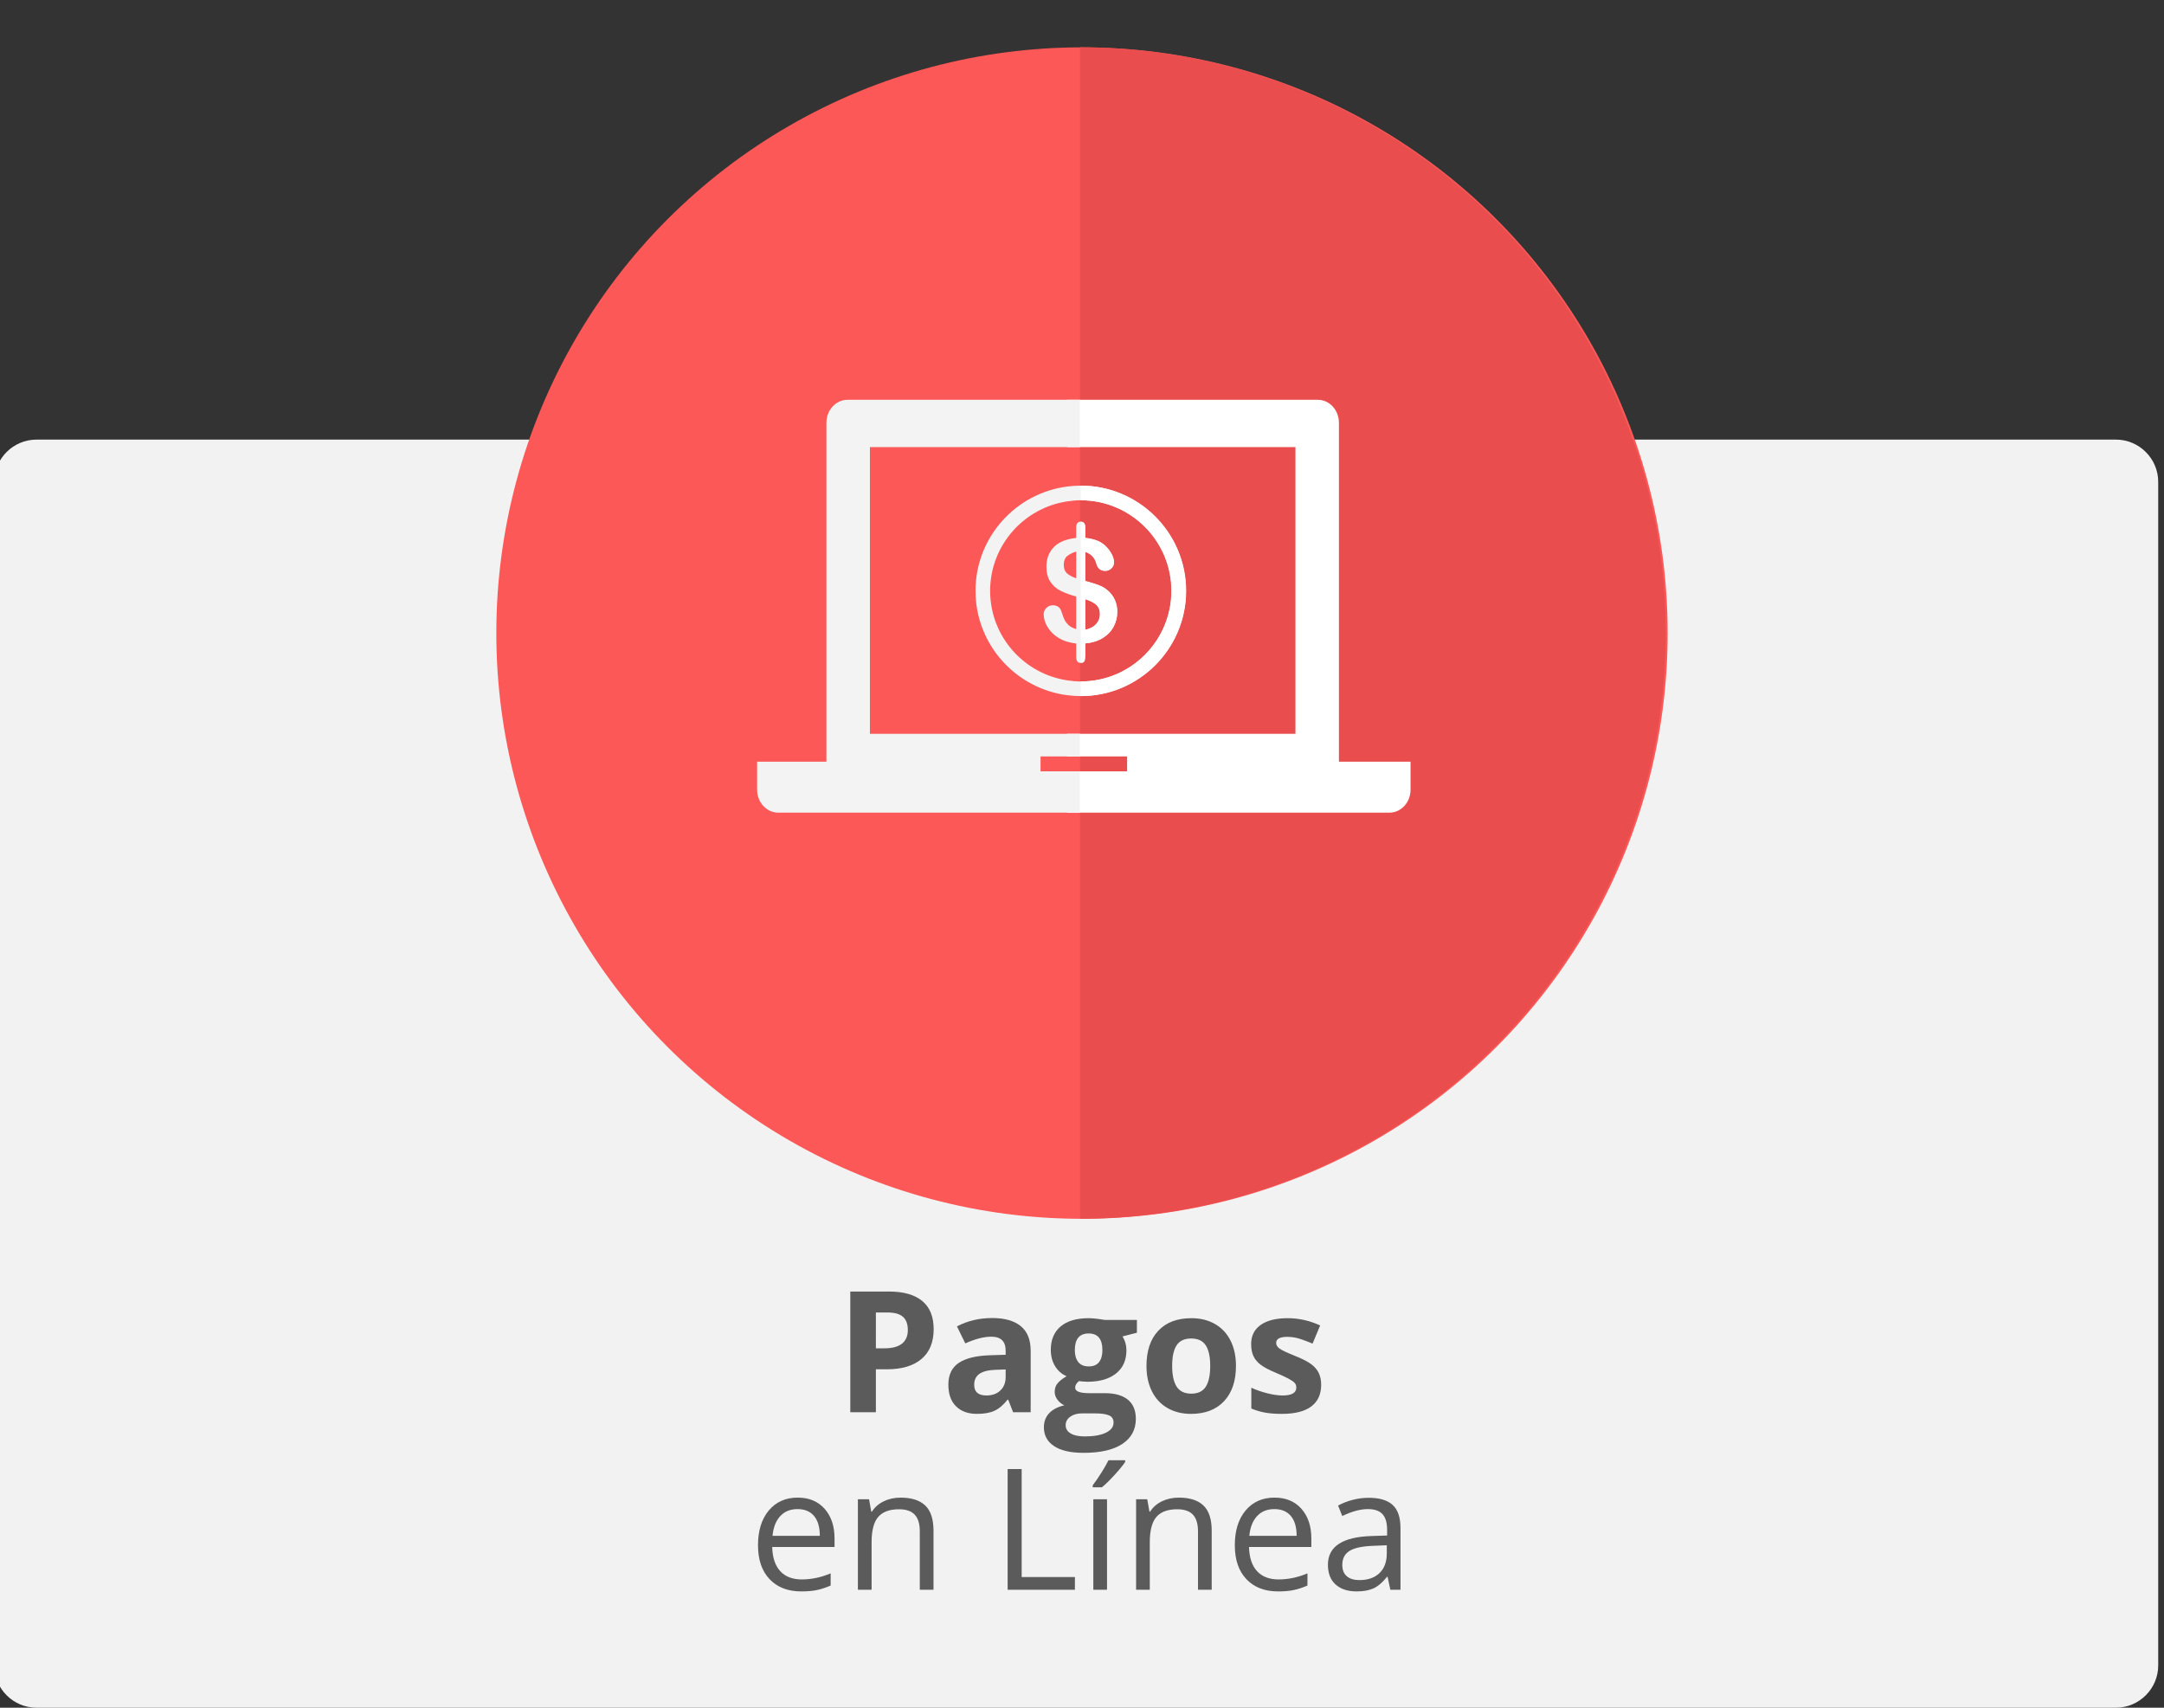 <?xml version="1.0" encoding="utf-8"?>
<!-- Generator: Adobe Illustrator 19.0.0, SVG Export Plug-In . SVG Version: 6.00 Build 0)  -->
<svg version="1.1" id="Capa_1" xmlns="http://www.w3.org/2000/svg" xmlns:xlink="http://www.w3.org/1999/xlink" x="0px" y="0px"
	 viewBox="0 0 512 404" style="enable-background:new 0 0 512 404;" xml:space="preserve">
<rect x="0" y="0" width="512" height="404" fill="#333333" stroke="none"/>
<style type="text/css">
	.st0{clip-path:url(#XMLID_2_);}
	.st1{fill:#F2F2F2;}
	.st2{fill:#FC5857;}
	.st3{fill:#5B5B5B;}
	.st4{clip-path:url(#XMLID_3_);fill:#E94D4E;}
	.st5{fill:#FFFFFF;}
	.st6{fill:#F3F3F3;}
</style>
<g id="XMLID_1083_">
	<g id="pagos">
		<defs>
			<rect id="XMLID_485_" width="512" height="404"/>
		</defs>
		<clipPath id="XMLID_2_">
			<use xlink:href="#XMLID_485_"  style="overflow:visible;"/>
		</clipPath>
		<g id="XMLID_426_" class="st0">
			<path id="XMLID_90_" class="st1" d="M500.631,404h-492c-5.5,0-10-4.5-10-10V114c0-5.5,4.5-10,10-10h492c5.5,0,10,4.5,10,10v280
				C510.631,399.5,506.131,404,500.631,404z"/>
			<circle id="XMLID_89_" class="st2" cx="256" cy="149.77" r="138.569"/>
			<g id="XMLID_472_">
				<path id="XMLID_473_" class="st3" d="M220.905,314.449c0,3.073-0.961,5.423-2.881,7.051c-1.921,1.628-4.652,2.441-8.193,2.441
					h-2.598v10.156h-6.055v-28.555h9.121c3.463,0,6.097,0.745,7.9,2.236C220.003,309.27,220.905,311.493,220.905,314.449z
					 M207.233,318.98h1.992c1.861,0,3.255-0.368,4.18-1.104c0.924-0.735,1.387-1.807,1.387-3.213c0-1.419-0.388-2.468-1.162-3.145
					c-0.775-0.677-1.989-1.016-3.643-1.016h-2.754V318.98z"/>
				<path id="XMLID_476_" class="st3" d="M239.694,334.097l-1.152-2.969h-0.156c-1.003,1.263-2.035,2.139-3.096,2.627
					c-1.062,0.488-2.445,0.732-4.15,0.732c-2.097,0-3.747-0.599-4.951-1.797c-1.205-1.198-1.807-2.903-1.807-5.117
					c0-2.317,0.811-4.026,2.432-5.127s4.065-1.709,7.334-1.826l3.789-0.117v-0.957c0-2.214-1.133-3.32-3.398-3.32
					c-1.745,0-3.796,0.527-6.152,1.582l-1.973-4.023c2.513-1.315,5.299-1.973,8.359-1.973c2.93,0,5.176,0.638,6.738,1.914
					s2.344,3.216,2.344,5.82v14.551H239.694z M237.936,323.98l-2.305,0.078c-1.732,0.052-3.021,0.364-3.867,0.938
					c-0.847,0.573-1.27,1.445-1.27,2.617c0,1.68,0.963,2.52,2.891,2.52c1.38,0,2.483-0.397,3.311-1.191
					c0.826-0.794,1.24-1.849,1.24-3.164V323.98z"/>
				<path id="XMLID_479_" class="st3" d="M268.991,312.261v3.027l-3.418,0.879c0.625,0.977,0.938,2.07,0.938,3.281
					c0,2.344-0.817,4.17-2.451,5.479c-1.635,1.309-3.903,1.963-6.807,1.963l-1.074-0.059l-0.879-0.098
					c-0.612,0.469-0.918,0.989-0.918,1.563c0,0.859,1.094,1.289,3.281,1.289h3.711c2.396,0,4.222,0.515,5.479,1.543
					c1.256,1.028,1.885,2.539,1.885,4.531c0,2.552-1.064,4.531-3.193,5.938s-5.186,2.109-9.17,2.109
					c-3.047,0-5.375-0.53-6.982-1.592c-1.608-1.062-2.412-2.549-2.412-4.463c0-1.315,0.41-2.415,1.23-3.301s2.024-1.517,3.613-1.895
					c-0.612-0.261-1.146-0.687-1.602-1.279c-0.456-0.593-0.684-1.221-0.684-1.885c0-0.833,0.24-1.526,0.723-2.08
					c0.481-0.554,1.178-1.097,2.09-1.631c-1.146-0.495-2.055-1.289-2.725-2.383c-0.671-1.094-1.006-2.383-1.006-3.867
					c0-2.383,0.774-4.226,2.324-5.527c1.549-1.302,3.763-1.953,6.641-1.953c0.611,0,1.338,0.056,2.178,0.166
					s1.377,0.192,1.611,0.244H268.991z M252.136,337.183c0,0.82,0.394,1.465,1.182,1.934c0.787,0.469,1.891,0.703,3.311,0.703
					c2.135,0,3.809-0.293,5.02-0.879s1.816-1.387,1.816-2.402c0-0.82-0.358-1.387-1.074-1.699c-0.717-0.313-1.823-0.469-3.32-0.469
					h-3.086c-1.094,0-2.009,0.257-2.744,0.771C252.503,335.657,252.136,336.336,252.136,337.183z M254.303,319.41
					c0,1.185,0.27,2.122,0.811,2.813c0.54,0.69,1.363,1.035,2.471,1.035c1.119,0,1.939-0.345,2.461-1.035
					c0.521-0.69,0.781-1.628,0.781-2.813c0-2.63-1.081-3.945-3.242-3.945C255.397,315.464,254.303,316.78,254.303,319.41z"/>
				<path id="XMLID_483_" class="st3" d="M292.428,323.14c0,3.555-0.938,6.335-2.813,8.34s-4.486,3.008-7.832,3.008
					c-2.097,0-3.945-0.459-5.547-1.377s-2.832-2.236-3.691-3.955s-1.289-3.724-1.289-6.016c0-3.567,0.931-6.341,2.793-8.32
					c1.861-1.979,4.479-2.969,7.852-2.969c2.096,0,3.945,0.456,5.547,1.367s2.832,2.22,3.691,3.926S292.428,320.848,292.428,323.14z
					 M277.331,323.14c0,2.161,0.354,3.796,1.064,4.902c0.709,1.106,1.865,1.66,3.467,1.66c1.588,0,2.73-0.55,3.428-1.65
					c0.696-1.101,1.045-2.737,1.045-4.912c0-2.161-0.352-3.782-1.055-4.863s-1.855-1.621-3.457-1.621
					c-1.589,0-2.734,0.537-3.438,1.611S277.331,320.965,277.331,323.14z"/>
				<path id="XMLID_487_" class="st3" d="M312.585,327.613c0,2.239-0.778,3.945-2.334,5.117c-1.557,1.172-3.884,1.758-6.982,1.758
					c-1.589,0-2.943-0.107-4.063-0.322c-1.12-0.215-2.168-0.53-3.145-0.947v-4.922c1.106,0.521,2.354,0.957,3.74,1.309
					s2.607,0.527,3.662,0.527c2.161,0,3.242-0.625,3.242-1.875c0-0.469-0.144-0.85-0.43-1.143c-0.287-0.293-0.781-0.625-1.484-0.996
					s-1.641-0.804-2.813-1.299c-1.68-0.703-2.914-1.354-3.701-1.953c-0.788-0.599-1.361-1.286-1.719-2.061
					c-0.358-0.774-0.537-1.729-0.537-2.861c0-1.94,0.752-3.44,2.256-4.502s3.636-1.592,6.396-1.592c2.63,0,5.188,0.573,7.676,1.719
					l-1.797,4.297c-1.094-0.469-2.116-0.853-3.066-1.152c-0.951-0.3-1.921-0.449-2.91-0.449c-1.758,0-2.637,0.476-2.637,1.426
					c0,0.534,0.283,0.996,0.85,1.387s1.807,0.97,3.721,1.738c1.705,0.69,2.955,1.335,3.75,1.934c0.794,0.599,1.38,1.289,1.758,2.07
					C312.395,325.601,312.585,326.532,312.585,327.613z"/>
				<path id="XMLID_489_" class="st3" d="M189.577,376.488c-3.164,0-5.661-0.964-7.49-2.891c-1.83-1.927-2.744-4.603-2.744-8.027
					c0-3.45,0.85-6.191,2.549-8.223s3.98-3.047,6.846-3.047c2.682,0,4.805,0.882,6.367,2.646s2.344,4.092,2.344,6.982v2.051h-14.746
					c0.064,2.513,0.699,4.421,1.904,5.723c1.204,1.302,2.9,1.953,5.088,1.953c2.305,0,4.583-0.481,6.836-1.445v2.891
					c-1.146,0.495-2.23,0.85-3.252,1.064C192.256,376.38,191.022,376.488,189.577,376.488z M188.698,357.015
					c-1.719,0-3.09,0.56-4.111,1.68c-1.022,1.12-1.625,2.669-1.807,4.648h11.191c0-2.044-0.456-3.61-1.367-4.697
					C191.692,357.559,190.39,357.015,188.698,357.015z"/>
				<path id="XMLID_492_" class="st3" d="M217.624,376.097V362.25c0-1.745-0.397-3.047-1.191-3.906
					c-0.795-0.859-2.038-1.289-3.73-1.289c-2.24,0-3.881,0.605-4.922,1.816c-1.042,1.211-1.563,3.21-1.563,5.996v11.23h-3.242
					v-21.406h2.637l0.527,2.93h0.156c0.664-1.055,1.595-1.872,2.793-2.451c1.197-0.579,2.532-0.869,4.004-0.869
					c2.578,0,4.518,0.622,5.82,1.865c1.302,1.243,1.953,3.232,1.953,5.967v13.965H217.624z"/>
				<path id="XMLID_494_" class="st3" d="M238.405,376.097v-28.555h3.32v25.547h12.598v3.008H238.405z"/>
				<path id="XMLID_496_" class="st3" d="M258.542,351.371c0.625-0.808,1.299-1.784,2.021-2.93s1.292-2.142,1.709-2.988h3.945v0.41
					c-0.573,0.847-1.426,1.888-2.559,3.125s-2.116,2.194-2.949,2.871h-2.168V351.371z M261.921,376.097h-3.242v-21.406h3.242
					V376.097z"/>
				<path id="XMLID_499_" class="st3" d="M283.444,376.097V362.25c0-1.745-0.397-3.047-1.191-3.906
					c-0.795-0.859-2.038-1.289-3.73-1.289c-2.24,0-3.881,0.605-4.922,1.816c-1.042,1.211-1.563,3.21-1.563,5.996v11.23h-3.242
					v-21.406h2.637l0.527,2.93h0.156c0.664-1.055,1.595-1.872,2.793-2.451c1.197-0.579,2.532-0.869,4.004-0.869
					c2.578,0,4.518,0.622,5.82,1.865c1.302,1.243,1.953,3.232,1.953,5.967v13.965H283.444z"/>
				<path id="XMLID_501_" class="st3" d="M302.389,376.488c-3.164,0-5.661-0.964-7.49-2.891c-1.83-1.927-2.744-4.603-2.744-8.027
					c0-3.45,0.85-6.191,2.549-8.223s3.98-3.047,6.846-3.047c2.682,0,4.805,0.882,6.367,2.646s2.344,4.092,2.344,6.982v2.051h-14.746
					c0.064,2.513,0.699,4.421,1.904,5.723c1.204,1.302,2.9,1.953,5.088,1.953c2.305,0,4.583-0.481,6.836-1.445v2.891
					c-1.146,0.495-2.23,0.85-3.252,1.064C305.068,376.38,303.835,376.488,302.389,376.488z M301.51,357.015
					c-1.719,0-3.09,0.56-4.111,1.68c-1.022,1.12-1.625,2.669-1.807,4.648h11.191c0-2.044-0.456-3.61-1.367-4.697
					C304.505,357.559,303.203,357.015,301.51,357.015z"/>
				<path id="XMLID_504_" class="st3" d="M328.952,376.097l-0.645-3.047h-0.156c-1.068,1.341-2.133,2.249-3.193,2.725
					c-1.062,0.476-2.387,0.713-3.975,0.713c-2.123,0-3.786-0.547-4.99-1.641c-1.205-1.094-1.807-2.649-1.807-4.668
					c0-4.323,3.457-6.589,10.371-6.797l3.633-0.117v-1.328c0-1.68-0.361-2.92-1.084-3.721s-1.879-1.201-3.467-1.201
					c-1.784,0-3.803,0.547-6.055,1.641l-0.996-2.48c1.055-0.573,2.21-1.022,3.467-1.348c1.256-0.325,2.516-0.488,3.779-0.488
					c2.552,0,4.443,0.566,5.674,1.699s1.846,2.949,1.846,5.449v14.609H328.952z M321.628,373.812c2.018,0,3.604-0.554,4.756-1.66
					s1.729-2.656,1.729-4.648v-1.934l-3.242,0.137c-2.578,0.091-4.438,0.491-5.576,1.201c-1.14,0.71-1.709,1.813-1.709,3.311
					c0,1.172,0.354,2.063,1.064,2.676C319.358,373.506,320.351,373.812,321.628,373.812z"/>
			</g>
			<g id="XMLID_74_">
				<defs>
					<rect id="XMLID_75_" x="255.542" y="-42.304" width="221.514" height="394.024"/>
				</defs>
				<clipPath id="XMLID_3_">
					<use xlink:href="#XMLID_75_"  style="overflow:visible;"/>
				</clipPath>
				<circle id="XMLID_76_" class="st4" cx="255.542" cy="149.755" r="138.569"/>
			</g>
			<path id="XMLID_209_" class="st5" d="M316.788,180.195v-80.189c0-3.001-2.237-5.426-4.999-5.426h-59.301v11.187h54.013v67.836
				h-54.013v5.349h14.185v3.521h-14.185v9.782h76.242c2.763,0,5.003-2.426,5.003-5.426v-6.633H316.788z"/>
			<g id="XMLID_174_">
				<path id="XMLID_188_" class="st6" d="M262.176,139.804c-0.639-0.585-1.365-1.032-2.176-1.341
					c-0.81-0.309-1.899-0.651-3.268-1.026v-6.883c1.389,0.45,2.267,1.366,2.63,2.746c0.321,1.171,1.019,1.753,2.104,1.753
					c0.572,0,1.06-0.201,1.464-0.604c0.401-0.401,0.602-0.878,0.602-1.43c0-0.497-0.135-1.043-0.405-1.639
					c-0.271-0.596-0.654-1.175-1.15-1.737c-0.629-0.738-1.365-1.29-2.209-1.655c-0.843-0.364-1.856-0.608-3.037-0.728v-2.479
					c0-0.903-0.354-1.358-1.059-1.358c-0.696,0-1.043,0.464-1.043,1.391v2.446c-0.712,0.062-1.353,0.191-1.961,0.352v0
					c-1.341,0.355-2.445,0.932-3.276,1.767c-1.208,1.212-1.811,2.767-1.811,4.666c0,1.457,0.308,2.648,0.927,3.574
					c0.617,0.927,1.424,1.641,2.416,2.143c0.515,0.26,1.099,0.508,1.745,0.743v0c0.599,0.218,1.25,0.426,1.961,0.622v7.694
					c-0.739-0.208-1.332-0.513-1.78-0.909c-0.069-0.062-0.118-0.131-0.181-0.195v0c-0.347-0.347-0.633-0.716-0.819-1.122
					c-0.22-0.479-0.48-1.172-0.777-2.077c-0.133-0.417-0.371-0.746-0.712-0.976c-0.341-0.232-0.761-0.348-1.257-0.348
					c-0.618,0-1.133,0.212-1.547,0.637c-0.413,0.425-0.621,0.902-0.621,1.43c0,0.718,0.154,1.449,0.462,2.194
					c0.309,0.743,0.786,1.461,1.431,2.15c0.646,0.69,1.451,1.266,2.415,1.73c0.44,0.21,0.917,0.383,1.424,0.528v0
					c0.607,0.173,1.258,0.303,1.961,0.381v3.083c0,0.508,0.08,0.883,0.24,1.125c0.159,0.243,0.439,0.364,0.836,0.364
					c0.43,0,0.707-0.148,0.835-0.447c0.126-0.297,0.19-0.771,0.19-1.423v-2.736c1.578-0.133,2.939-0.547,4.086-1.24
					c1.148-0.697,2.016-1.594,2.607-2.69c0.589-1.097,0.885-2.275,0.885-3.533c0-1.003-0.185-1.928-0.553-2.772
					C263.386,141.135,262.861,140.409,262.176,139.804z M254.631,136.824c-0.838-0.307-1.484-0.645-1.961-1.011
					c-0.089-0.068-0.182-0.135-0.258-0.205c-0.484-0.447-0.727-1.106-0.727-1.977c0-0.915,0.26-1.599,0.778-2.051
					c0.063-0.055,0.138-0.104,0.207-0.156v0c0.5-0.379,1.147-0.693,1.961-0.935V136.824z M259.314,147.645
					c-0.607,0.675-1.469,1.121-2.582,1.342v-7.247c1.148,0.364,2.017,0.809,2.607,1.332c0.588,0.525,0.885,1.266,0.885,2.225
					C260.224,146.19,259.919,146.976,259.314,147.645z"/>
				<path id="XMLID_222_" class="st6" d="M255.699,114.891c-1.026,0-2.036,0.07-3.03,0.191v0c-12.303,1.5-21.864,12.002-21.864,24.7
					c0,12.701,9.561,23.203,21.864,24.703v0c0.994,0.121,2.003,0.191,3.03,0.191c13.725,0,24.892-11.167,24.892-24.894
					C280.591,126.058,269.425,114.891,255.699,114.891z M255.699,161.217c-1.031,0-2.037-0.098-3.03-0.24v0
					c-10.386-1.479-18.405-10.405-18.405-21.195c0-10.785,8.019-19.712,18.405-21.192v0c0.992-0.141,1.999-0.24,3.03-0.24
					c11.818,0,21.432,9.615,21.432,21.431C277.132,151.603,267.517,161.217,255.699,161.217z"/>
			</g>
			<g id="XMLID_16_">
				<path id="XMLID_279_" class="st5" d="M263.817,141.979c-0.372-0.844-0.897-1.57-1.582-2.175
					c-0.639-0.585-1.365-1.032-2.176-1.341c-0.81-0.309-1.899-0.651-3.268-1.026v-6.883c1.389,0.45,2.267,1.366,2.63,2.746
					c0.321,1.171,1.019,1.753,2.104,1.753c0.572,0,1.06-0.201,1.464-0.604c0.401-0.401,0.602-0.878,0.602-1.43
					c0-0.497-0.135-1.043-0.405-1.639c-0.271-0.596-0.654-1.175-1.15-1.737c-0.629-0.738-1.365-1.29-2.209-1.655
					c-0.843-0.364-1.856-0.608-3.037-0.728v-2.479c0-0.903-0.354-1.358-1.059-1.358c-0.013,0-0.021,0.006-0.034,0.006v33.378
					c0.025,0.001,0.041,0.012,0.067,0.012c0.43,0,0.707-0.148,0.835-0.447c0.126-0.297,0.19-0.771,0.19-1.423v-2.736
					c1.578-0.133,2.939-0.547,4.086-1.24c1.148-0.697,2.016-1.594,2.607-2.69c0.589-1.097,0.885-2.275,0.885-3.533
					C264.37,143.748,264.185,142.823,263.817,141.979z M259.373,147.645c-0.607,0.675-1.469,1.121-2.582,1.342v-7.247
					c1.148,0.364,2.017,0.809,2.607,1.332c0.588,0.525,0.885,1.266,0.885,2.225C260.283,146.189,259.978,146.976,259.373,147.645z"
					/>
				<path id="XMLID_252_" class="st5" d="M255.758,114.891c-0.02,0-0.04,0.002-0.06,0.002v3.461c0.02,0,0.04-0.003,0.06-0.003
					c11.818,0,21.432,9.615,21.432,21.431c0,11.821-9.615,21.434-21.432,21.434c-0.02,0-0.04-0.003-0.06-0.003v3.461
					c0.02,0,0.04,0.002,0.06,0.002c13.725,0,24.892-11.167,24.892-24.894C280.65,126.058,269.483,114.891,255.758,114.891z"/>
			</g>
			<path id="XMLID_200_" class="st6" d="M255.488,182.472h-9.295v-3.521h9.295v-5.349H205.82v-67.836h49.668V94.579h-54.959
				c-2.762,0-4.999,2.426-4.999,5.426v80.189h-16.397v6.633c0,3.001,2.24,5.426,5,5.426h71.355V182.472z"/>
		</g>
	</g>
</g>
</svg>
